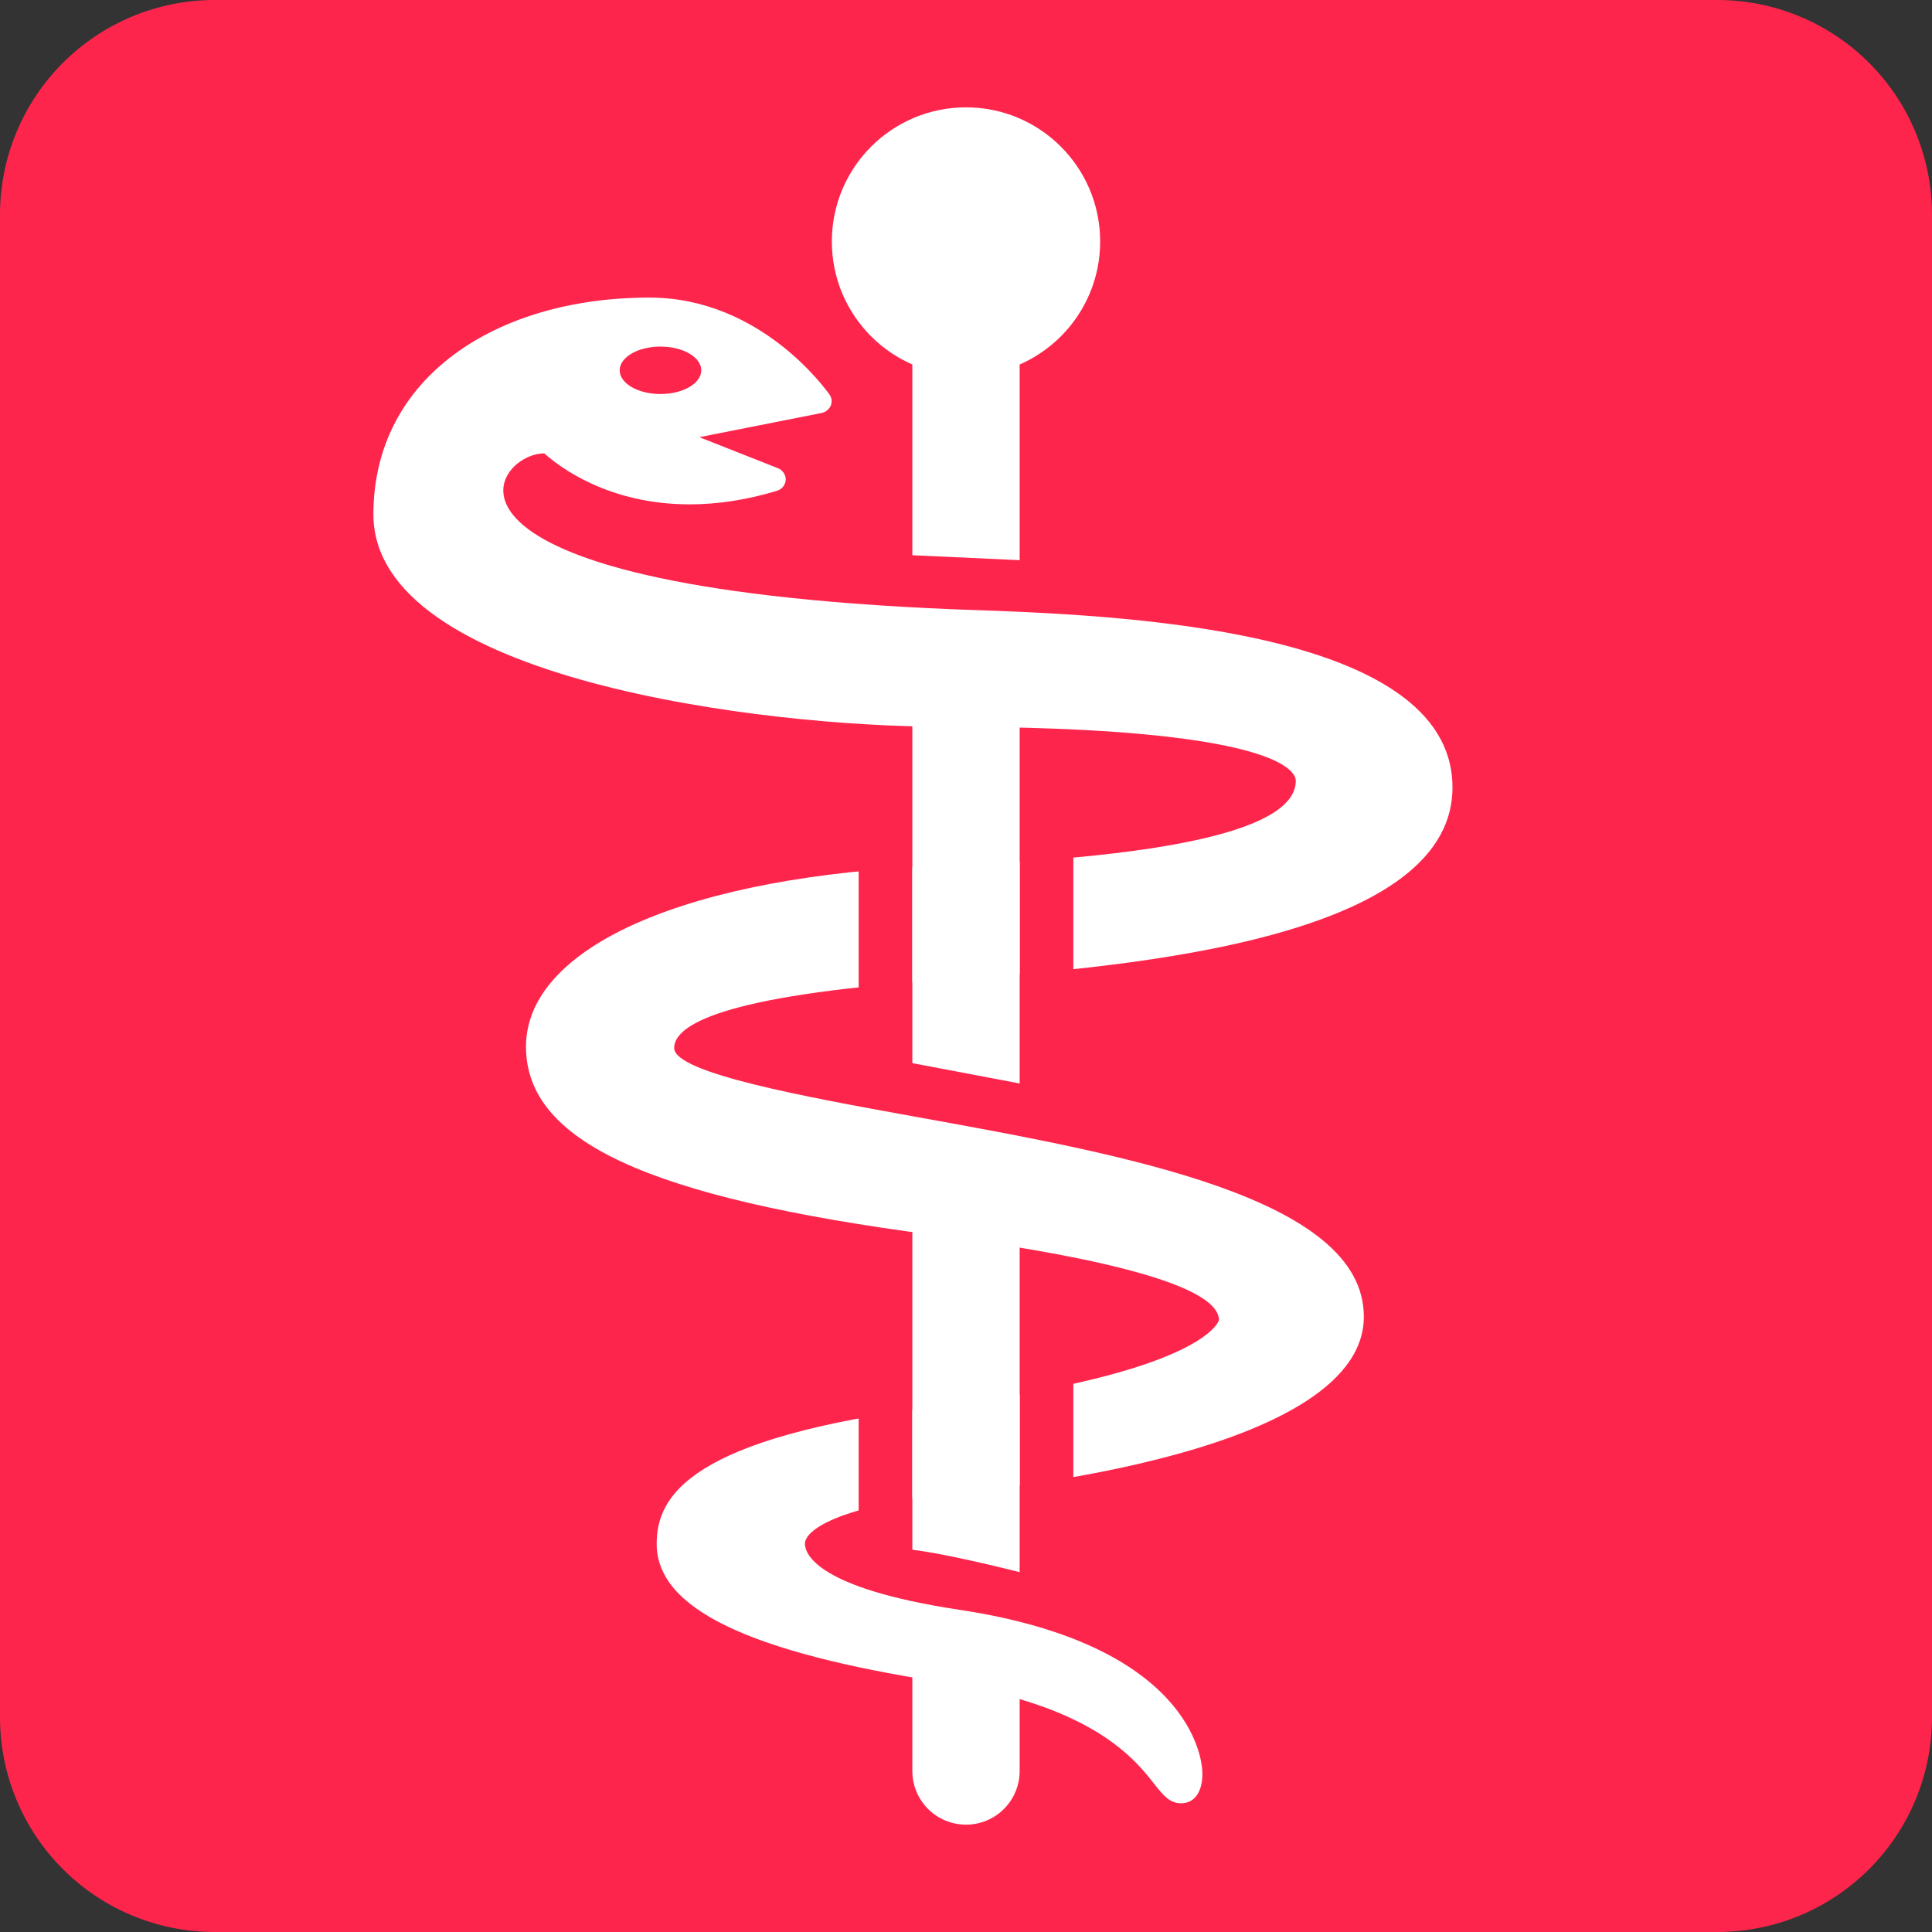<svg width="75" height="75" viewBox="0 0 75 75" fill="none" xmlns="http://www.w3.org/2000/svg">
<rect x="0" y="0" width="75" height="75" fill="#333333" stroke="none"/>
<g clip-path="url(#clip0_5437_1620)">
<path d="M75 66.667C75 68.877 74.122 70.996 72.559 72.559C70.996 74.122 68.877 75 66.667 75H8.333C6.123 75 4.004 74.122 2.441 72.559C0.878 70.996 0 68.877 0 66.667V8.333C0 6.123 0.878 4.004 2.441 2.441C4.004 0.878 6.123 0 8.333 0L66.667 0C68.877 0 70.996 0.878 72.559 2.441C74.122 4.004 75 6.123 75 8.333V66.667Z" fill="#FE254C"/>
<path d="M37.5 14.583C40.376 14.583 42.708 12.251 42.708 9.375C42.708 6.498 40.376 4.167 37.5 4.167C34.623 4.167 32.292 6.498 32.292 9.375C32.292 12.251 34.623 14.583 37.5 14.583Z" fill="white"/>
<path d="M36.4 38.062C42.885 37.611 56.385 36.671 56.385 30.567C56.385 24.331 43.175 23.869 37.533 23.671L36.898 23.648C15.41 22.742 19.1 17.6 21.129 17.6C21.7 18.113 23.606 19.579 26.775 19.579C27.863 19.579 28.998 19.404 30.15 19.056C30.246 19.03 30.331 18.975 30.394 18.899C30.457 18.822 30.495 18.728 30.502 18.629C30.504 18.53 30.475 18.433 30.419 18.352C30.364 18.27 30.284 18.207 30.192 18.173L27.148 16.971L31.881 16.035C31.961 16.021 32.036 15.988 32.1 15.938C32.164 15.888 32.215 15.824 32.248 15.75C32.279 15.678 32.29 15.6 32.281 15.522C32.271 15.445 32.242 15.371 32.196 15.308C32.087 15.167 29.552 11.552 25.206 11.552C19.271 11.552 14.496 14.642 14.496 19.967C14.496 26.404 29.75 28.21 36.573 28.21C49.64 28.21 50.302 29.958 50.302 30.308C50.302 32.152 45.663 33.263 36.51 33.611C26.735 33.981 20.419 36.737 20.419 40.633C20.419 44.304 25.152 46.49 36.248 47.942C41.298 48.602 47.319 49.712 47.319 51.248C47.317 51.267 46.788 53.296 36.421 54.592C26.735 55.806 25.492 58.086 25.492 59.933C25.492 62.435 29.027 64.146 36.619 65.312C42.408 66.202 44.031 68.265 44.81 69.256C45.14 69.673 45.4 70.004 45.85 70.004C45.892 70.004 45.996 69.992 46.035 69.983C46.467 69.883 46.704 69.425 46.673 68.754C46.652 68.256 46.196 63.844 37.254 62.494C31.677 61.652 31.246 60.31 31.246 59.919C31.246 59.723 31.496 58.711 36.36 58.029C37.035 57.979 52.944 56.725 52.944 51.112C52.944 46.496 43.648 44.815 35.448 43.336C31.315 42.587 26.171 41.658 26.171 40.683C26.173 39.812 27.946 38.65 36.4 38.062Z" fill="white"/>
<path d="M25.64 15.296C26.514 15.296 27.223 14.884 27.223 14.375C27.223 13.867 26.514 13.454 25.64 13.454C24.765 13.454 24.056 13.867 24.056 14.375C24.056 14.884 24.765 15.296 25.64 15.296Z" fill="#FE254C"/>
<path d="M33.333 51.263H35.417V59.329H33.333V51.263ZM39.583 51.263H41.667V59.329H39.583V51.263ZM33.333 31.406H35.417V39.473H33.333V31.406ZM39.583 31.406H41.667V39.473H39.583V31.406Z" fill="#FE254C"/>
<path d="M35.417 41.271L39.583 42.06V24.267L35.417 24.092V41.271ZM39.583 45.394L35.417 44.625V60.16C36.538 60.296 38.413 60.737 39.583 61.031V45.394ZM35.417 63.198V68.75C35.417 69.303 35.636 69.832 36.027 70.223C36.417 70.614 36.947 70.833 37.5 70.833C38.053 70.833 38.582 70.614 38.973 70.223C39.364 69.832 39.583 69.303 39.583 68.75V64.048C37.775 63.633 36.621 63.469 35.417 63.198ZM39.583 21.746V11.104C39.583 10.552 39.364 10.022 38.973 9.631C38.582 9.24 38.053 9.021 37.5 9.021C36.947 9.021 36.417 9.24 36.027 9.631C35.636 10.022 35.417 10.552 35.417 11.104V21.554L39.583 21.746Z" fill="white"/>
</g>
<defs>
<clipPath id="clip0_5437_1620">
<rect width="75" height="75" fill="white"/>
</clipPath>
</defs>
</svg>

